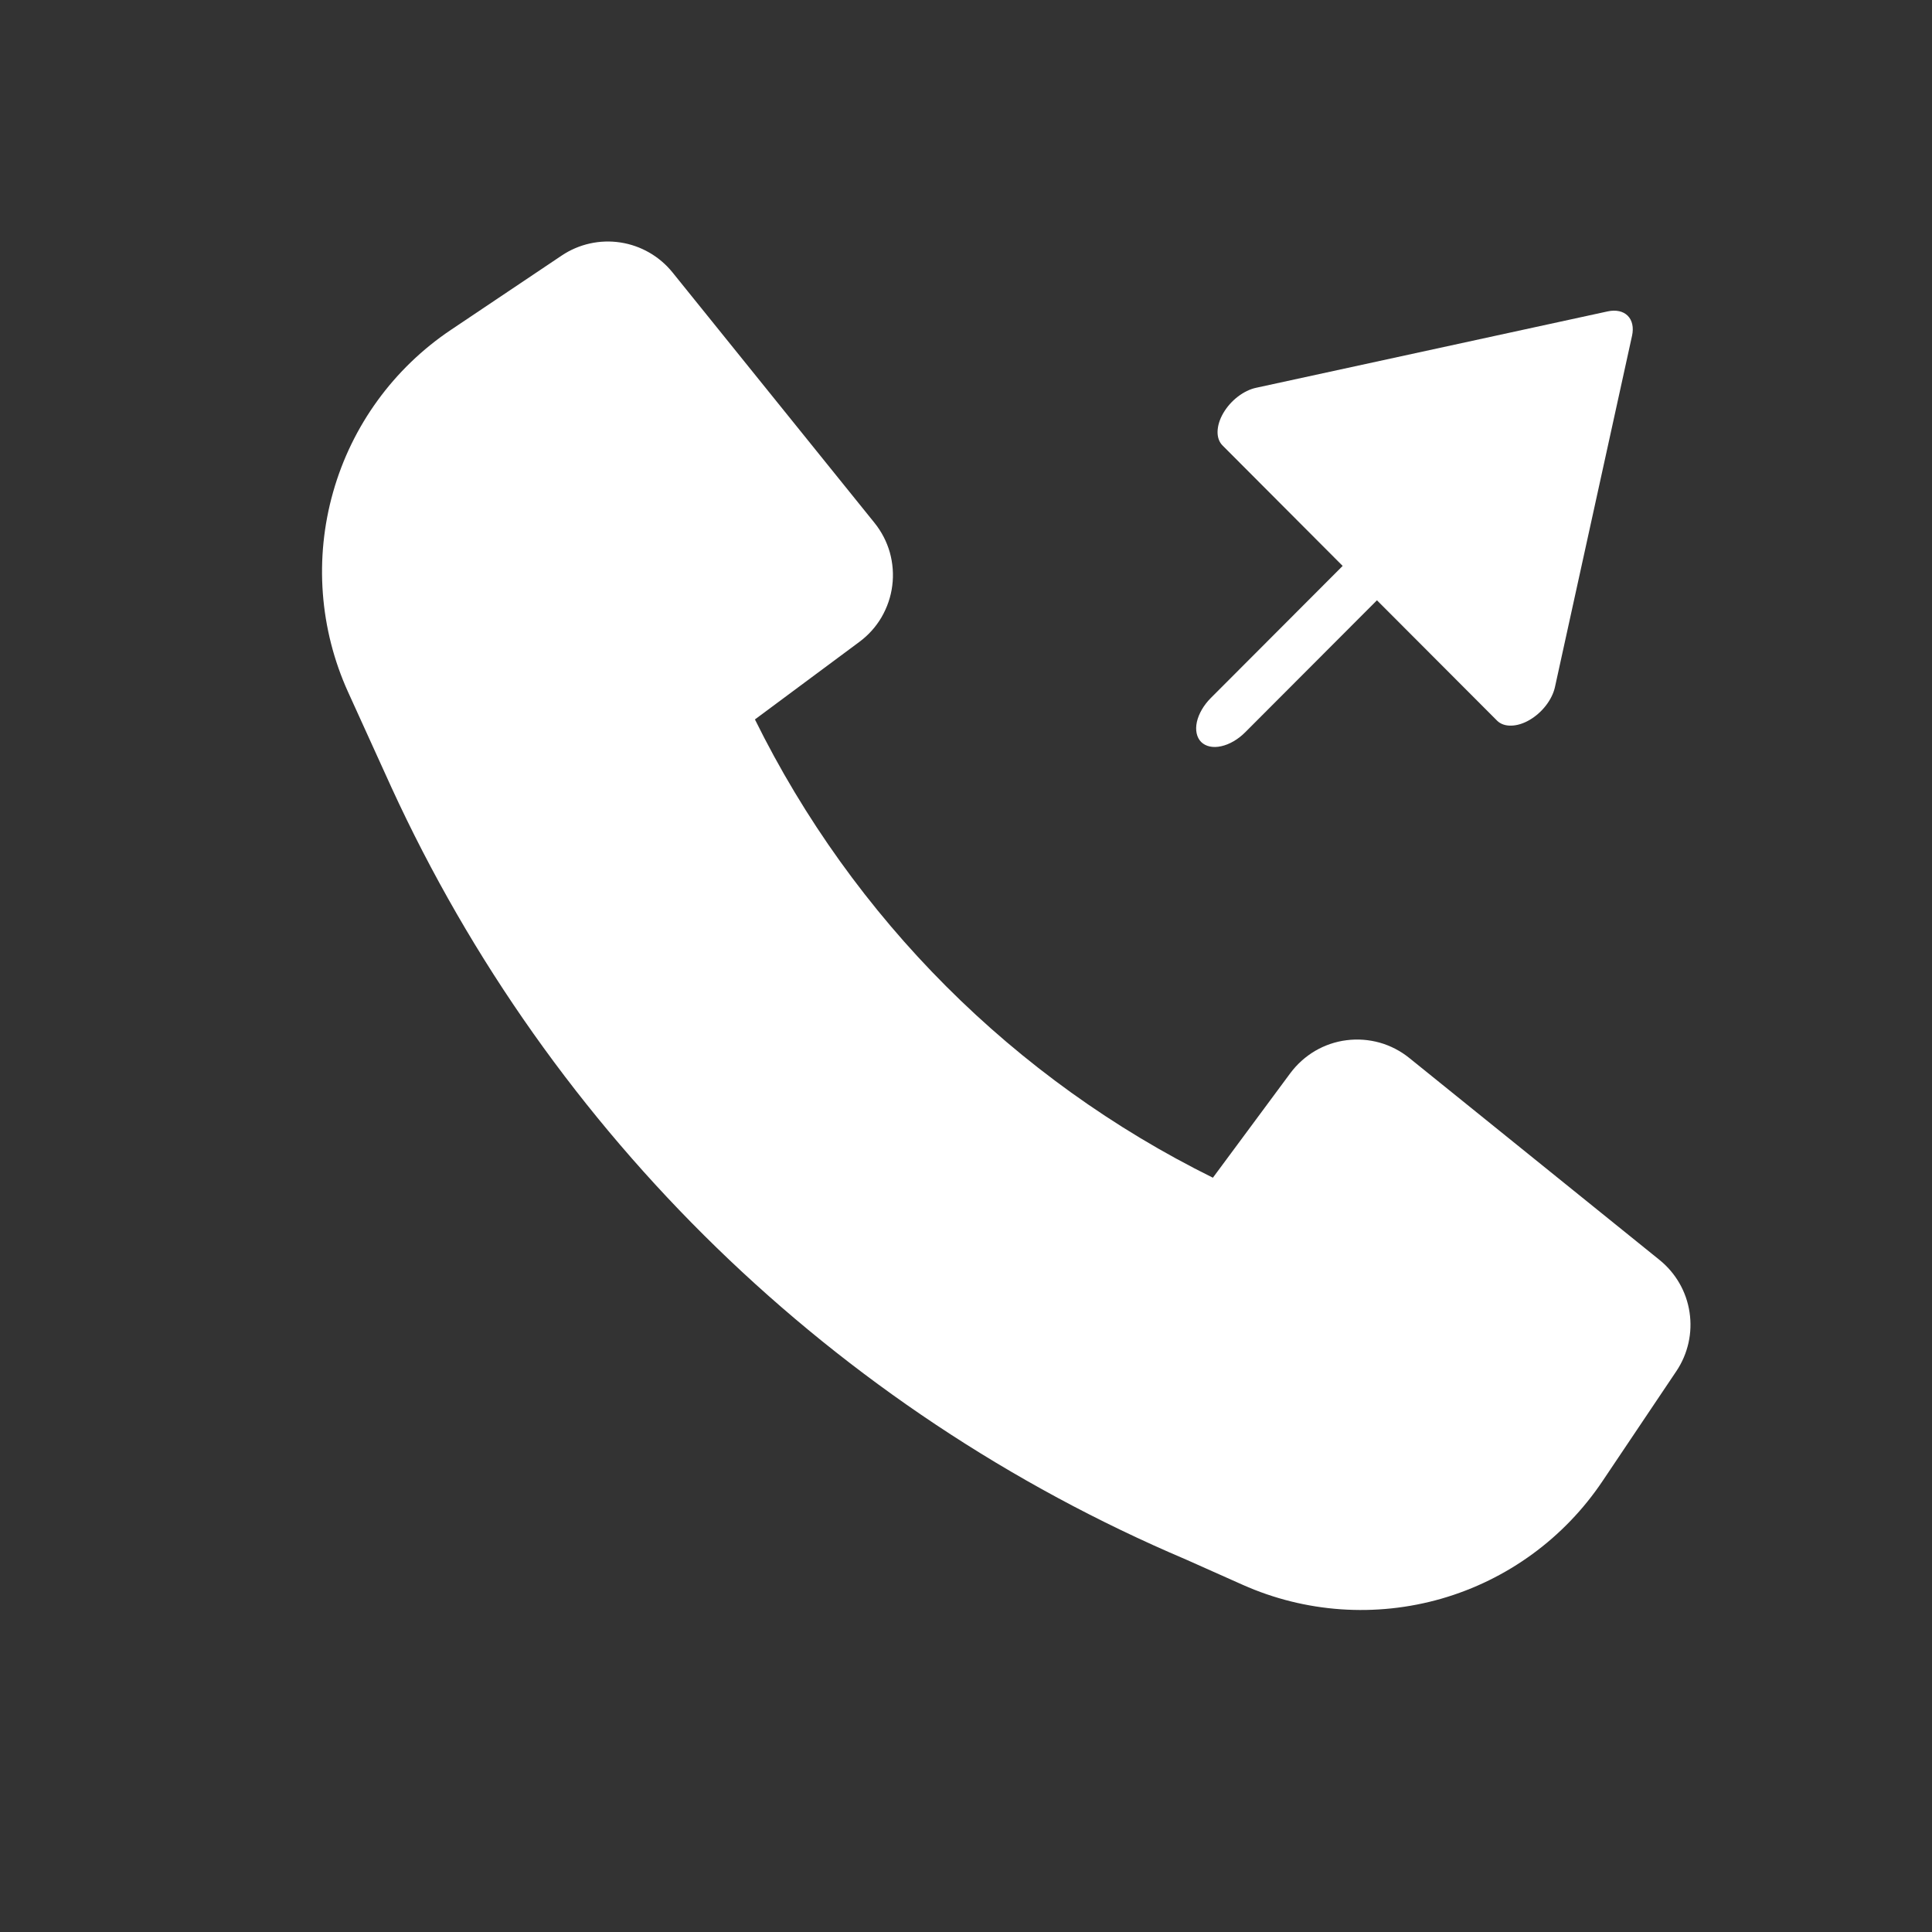 <svg width="24" height="24" viewBox="0 0 24 24" fill="none" xmlns="http://www.w3.org/2000/svg">
<rect x="0" y="0" width="24" height="24" fill="#333333" stroke="none"/>
<path d="M4.86 9.776C6.842 14.095 10.363 17.517 14.735 19.374L15.437 19.687C16.215 20.034 17.089 20.094 17.907 19.859C18.725 19.623 19.433 19.106 19.907 18.399L20.825 17.032C20.969 16.817 21.027 16.556 20.988 16.301C20.95 16.046 20.817 15.815 20.616 15.652L17.506 13.142C17.398 13.055 17.273 12.99 17.139 12.952C17.005 12.915 16.865 12.904 16.727 12.922C16.589 12.939 16.456 12.985 16.336 13.055C16.216 13.126 16.112 13.22 16.029 13.331L15.067 14.63C12.597 13.409 10.598 11.409 9.378 8.937L10.675 7.974C10.787 7.891 10.881 7.787 10.951 7.667C11.021 7.546 11.067 7.413 11.084 7.275C11.102 7.137 11.091 6.997 11.054 6.863C11.016 6.729 10.951 6.604 10.864 6.496L8.355 3.385C8.193 3.184 7.962 3.051 7.707 3.012C7.452 2.973 7.191 3.031 6.977 3.175L5.601 4.098C4.89 4.575 4.371 5.289 4.138 6.113C3.904 6.937 3.97 7.817 4.324 8.597L4.86 9.776Z" fill="white"/>
<path d="M15.467 9.098C15.379 9.186 15.272 9.248 15.17 9.27C15.067 9.293 14.978 9.273 14.921 9.217C14.865 9.16 14.846 9.071 14.868 8.968C14.891 8.866 14.953 8.759 15.041 8.671L16.679 7.03L15.187 5.534C15.145 5.492 15.123 5.431 15.125 5.36C15.127 5.288 15.151 5.209 15.196 5.132C15.241 5.055 15.303 4.984 15.376 4.928C15.449 4.872 15.528 4.833 15.605 4.817L19.972 3.868C20.075 3.846 20.164 3.866 20.22 3.922C20.277 3.979 20.296 4.068 20.274 4.17L19.316 8.536C19.299 8.612 19.26 8.692 19.204 8.764C19.148 8.837 19.076 8.9 19 8.944C18.923 8.989 18.843 9.013 18.772 9.014C18.7 9.016 18.639 8.994 18.597 8.952L17.105 7.457L15.467 9.098Z" fill="white"/>
</svg>
